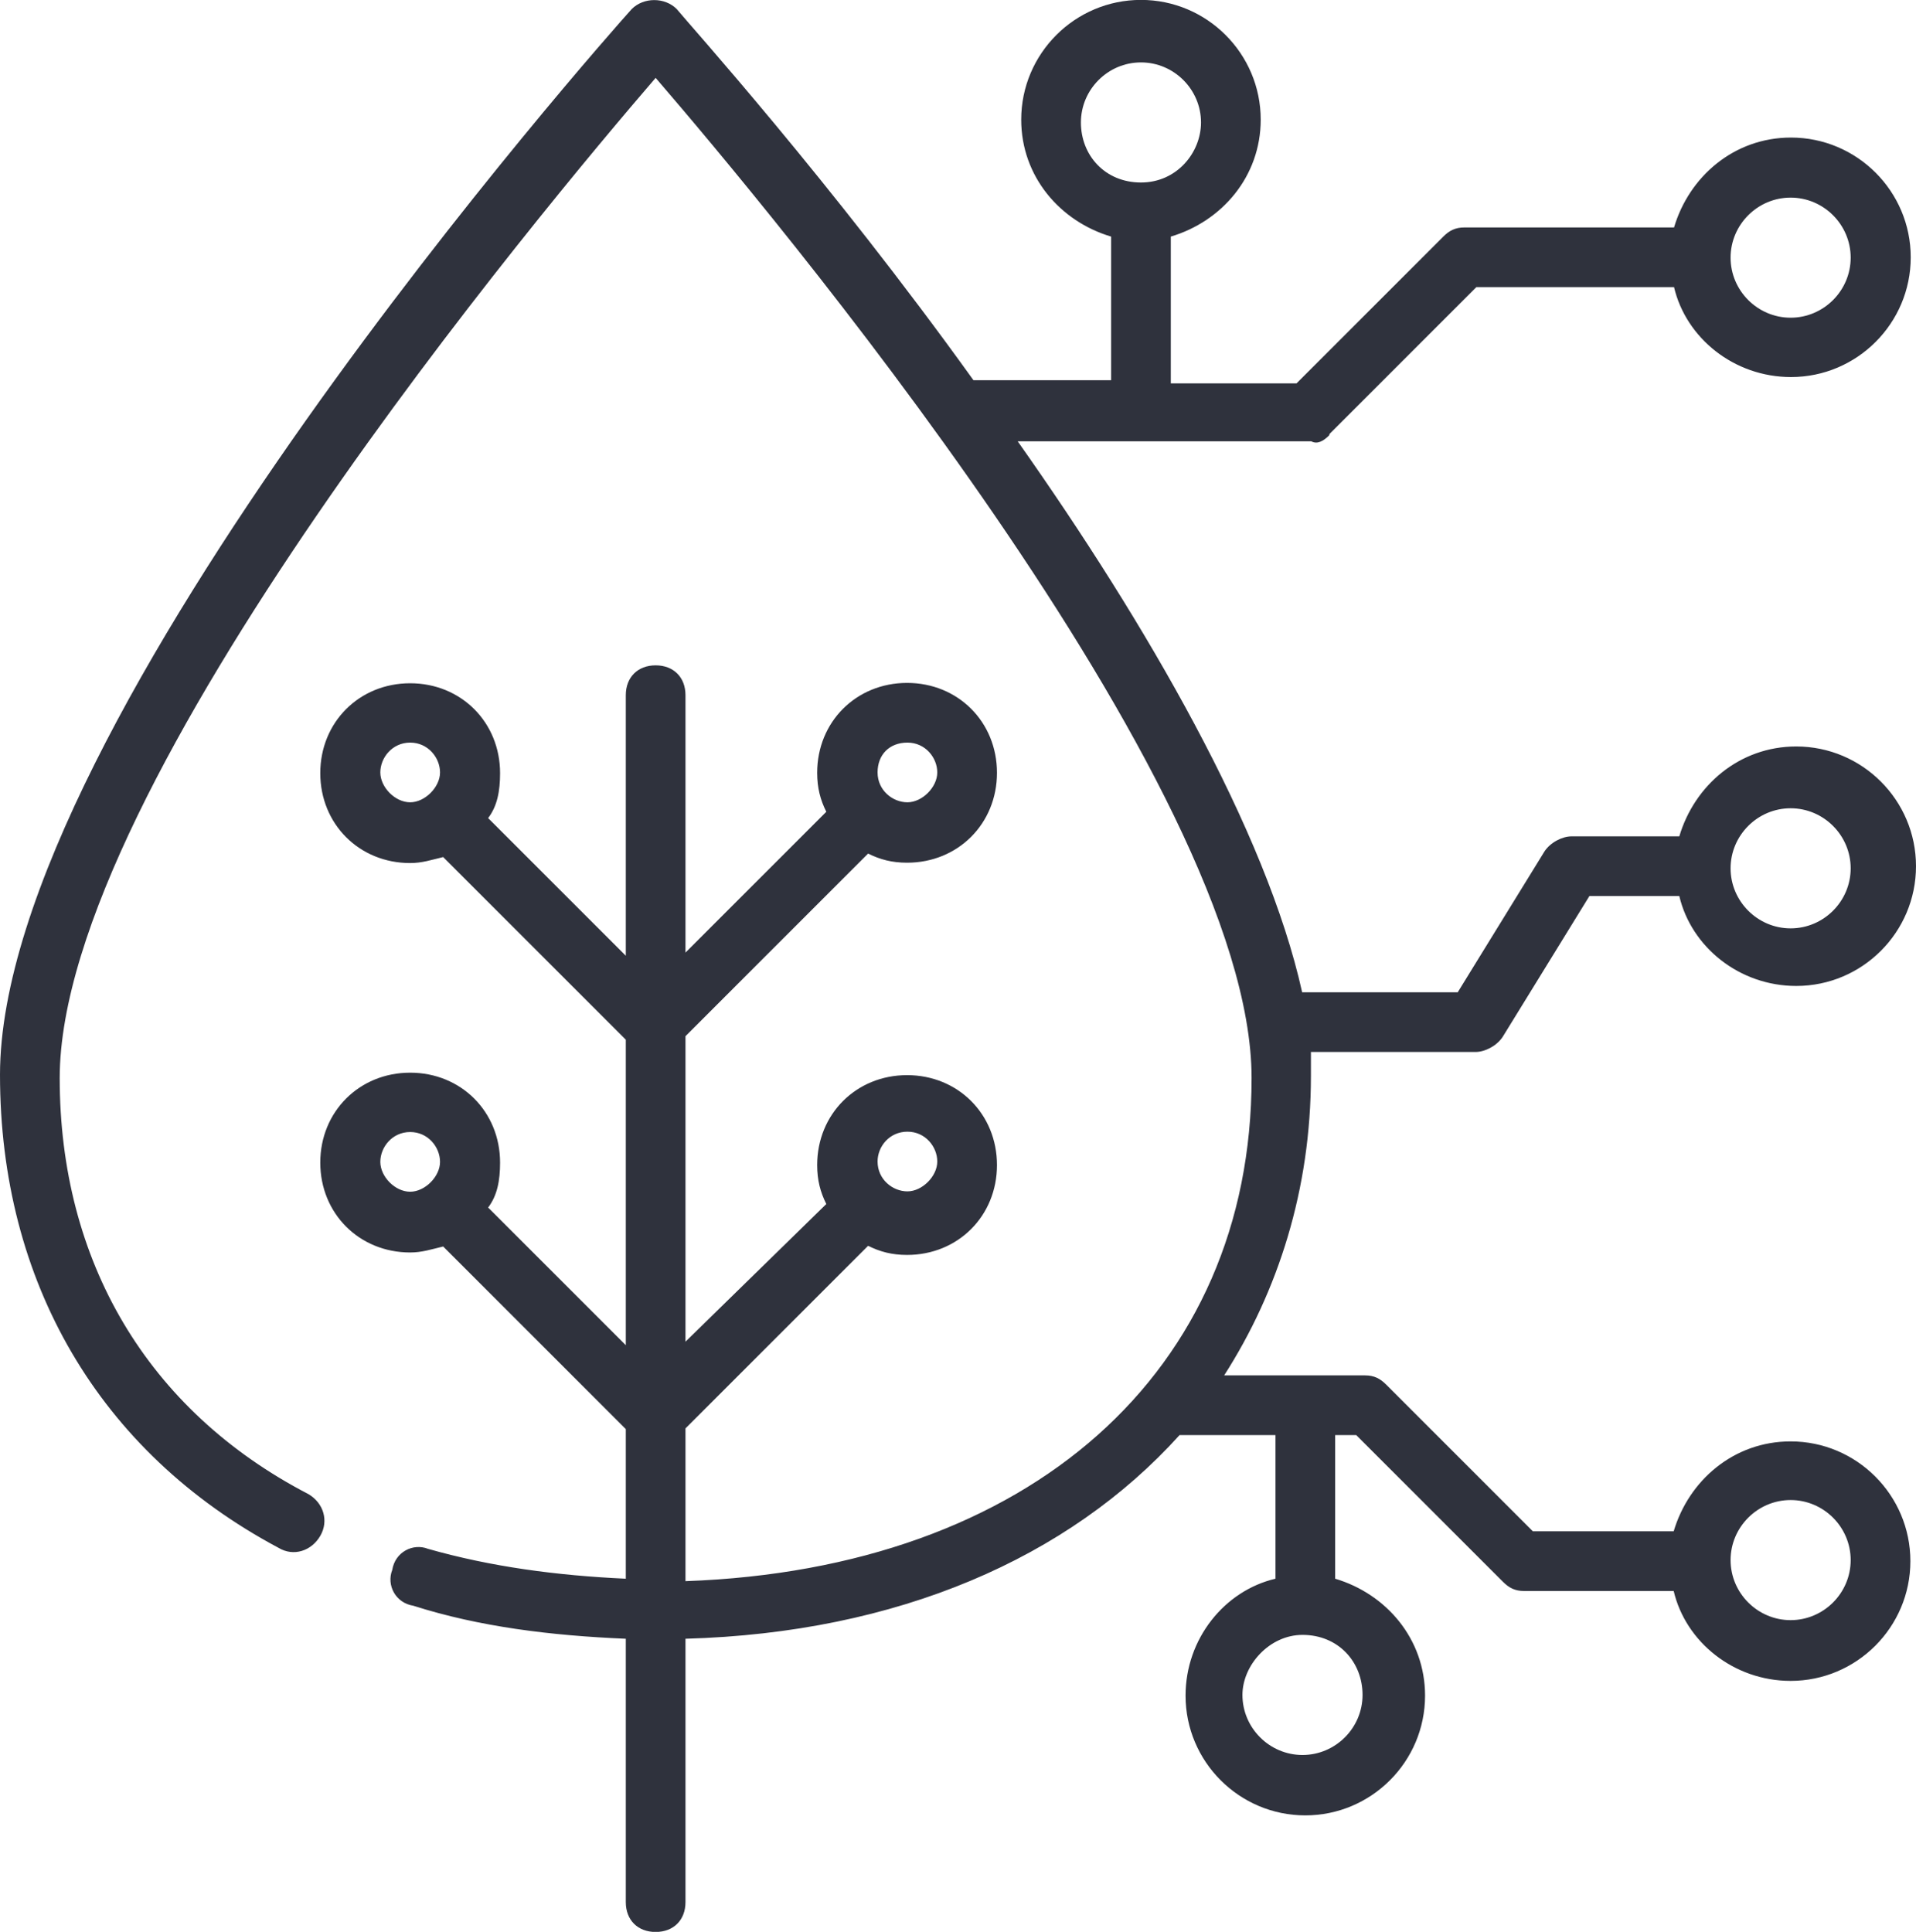 <svg width="120" height="121" viewBox="0 0 120 121" fill="none" xmlns="http://www.w3.org/2000/svg">
<path id="Vector" d="M83.27 27.179L92.463 17.985H104.846C105.594 21.174 108.607 23.616 112.17 23.616C116.305 23.616 119.67 20.251 119.67 16.116C119.67 11.981 116.305 8.616 112.17 8.616C108.607 8.616 105.792 11.057 104.846 14.246H91.716C91.144 14.246 90.77 14.444 90.396 14.818L81.202 24.012H73.328V14.818C76.518 13.872 78.959 11.057 78.959 7.494C78.959 3.359 75.594 -0.006 71.459 -0.006C67.324 -0.006 63.959 3.359 63.959 7.494C63.959 11.057 66.4 13.872 69.589 14.818V23.814H60.968C51.95 11.255 43.13 1.49 42.383 0.566C41.635 -0.182 40.315 -0.182 39.567 0.566C37.874 2.435 0 45.192 0 67.318C0 80.251 6.18 90.94 17.441 96.944C18.387 97.516 19.509 97.142 20.059 96.197C20.608 95.251 20.257 94.129 19.311 93.579C9.194 88.323 3.739 78.953 3.739 67.516C3.761 49.129 34.135 12.927 41.063 4.877C48.013 12.949 78.387 49.129 78.387 67.516C78.387 85.903 64.509 98.264 42.932 99.034V89.466L54.37 78.029C55.117 78.403 55.865 78.601 56.811 78.601C60 78.601 62.441 76.16 62.441 72.971C62.441 69.781 60 67.34 56.811 67.34C53.622 67.34 51.18 69.781 51.18 72.971C51.18 73.916 51.378 74.664 51.752 75.412L42.932 84.034V64.899L54.37 53.462C55.117 53.836 55.865 54.034 56.811 54.034C60 54.034 62.441 51.592 62.441 48.403C62.441 45.214 60 42.773 56.811 42.773C53.622 42.773 51.18 45.214 51.18 48.403C51.18 49.349 51.378 50.097 51.752 50.845L42.932 59.664V43.542C42.932 42.421 42.185 41.673 41.063 41.673C39.941 41.673 39.194 42.421 39.194 43.542V59.862L30.572 51.24C31.144 50.493 31.32 49.547 31.32 48.425C31.32 45.236 28.878 42.795 25.689 42.795C22.5 42.795 20.059 45.236 20.059 48.425C20.059 51.614 22.5 54.056 25.689 54.056C26.437 54.056 27.009 53.858 27.757 53.682L39.194 65.119V84.254L30.572 75.632C31.144 74.884 31.32 73.938 31.32 72.817C31.32 69.628 28.878 67.186 25.689 67.186C22.5 67.186 20.059 69.628 20.059 72.817C20.059 76.006 22.5 78.447 25.689 78.447C26.437 78.447 27.009 78.249 27.757 78.073L39.194 89.51V98.88C34.883 98.682 30.748 98.132 26.811 97.01C25.865 96.636 24.743 97.208 24.567 98.33C24.194 99.276 24.765 100.397 25.887 100.573C30.022 101.893 34.509 102.443 39.194 102.641V119.136C39.194 120.258 39.941 121.006 41.063 121.006C42.185 121.006 42.932 120.258 42.932 119.136V102.641C56.239 102.267 66.928 97.582 73.878 89.884H79.883V98.88C76.694 99.628 74.252 102.641 74.252 106.204C74.252 110.339 77.617 113.704 81.752 113.704C85.887 113.704 89.252 110.339 89.252 106.204C89.252 102.641 86.811 99.826 83.622 98.88V89.884H84.941L94.135 99.078C94.509 99.452 94.883 99.65 95.454 99.65H104.824C105.572 102.839 108.585 105.28 112.148 105.28C116.283 105.28 119.648 101.915 119.648 97.78C119.648 93.645 116.283 90.28 112.148 90.28C108.585 90.28 105.77 92.721 104.824 95.911H96.004L86.811 86.717C86.437 86.343 86.063 86.145 85.491 86.145H76.671C80.037 80.889 82.104 74.51 82.104 67.384V65.889H92.419C92.991 65.889 93.739 65.515 94.113 64.943L99.545 56.123H105.176C105.924 59.312 108.937 61.754 112.5 61.754C116.635 61.754 120 58.389 120 54.254C120 50.119 116.635 46.754 112.5 46.754C108.937 46.754 106.122 49.195 105.176 52.384H98.424C97.852 52.384 97.104 52.758 96.73 53.33L91.298 62.15H81.554C79.311 52.032 71.811 39.078 63.739 27.641H82.126C82.5 27.839 82.874 27.641 83.248 27.267L83.27 27.179ZM112.148 12.377C114.216 12.377 115.909 14.07 115.909 16.138C115.909 18.205 114.216 19.899 112.148 19.899C110.081 19.899 108.387 18.205 108.387 16.138C108.387 14.07 110.081 12.377 112.148 12.377ZM56.833 70.881C57.955 70.881 58.702 71.827 58.702 72.751C58.702 73.674 57.757 74.62 56.833 74.62C55.909 74.62 54.963 73.873 54.963 72.751C54.963 71.805 55.711 70.881 56.833 70.881ZM56.833 46.512C57.955 46.512 58.702 47.458 58.702 48.381C58.702 49.305 57.757 50.251 56.833 50.251C55.909 50.251 54.963 49.503 54.963 48.381C54.963 47.26 55.711 46.512 56.833 46.512ZM25.689 50.251C24.743 50.251 23.82 49.305 23.82 48.381C23.82 47.458 24.567 46.512 25.689 46.512C26.811 46.512 27.559 47.458 27.559 48.381C27.559 49.305 26.613 50.251 25.689 50.251ZM25.689 74.642C24.743 74.642 23.82 73.697 23.82 72.773C23.82 71.849 24.567 70.903 25.689 70.903C26.811 70.903 27.559 71.849 27.559 72.773C27.559 73.697 26.613 74.642 25.689 74.642ZM112.148 93.953C114.216 93.953 115.909 95.647 115.909 97.714C115.909 99.781 114.216 101.475 112.148 101.475C110.081 101.475 108.387 99.781 108.387 97.714C108.387 95.647 110.081 93.953 112.148 93.953ZM81.576 102.399C83.82 102.399 85.337 104.092 85.337 106.16C85.337 108.227 83.644 109.921 81.576 109.921C79.509 109.921 77.815 108.227 77.815 106.16C77.815 104.29 79.509 102.399 81.576 102.399ZM112.148 50.625C114.216 50.625 115.909 52.318 115.909 54.386C115.909 56.453 114.216 58.147 112.148 58.147C110.081 58.147 108.387 56.453 108.387 54.386C108.387 52.318 110.081 50.625 112.148 50.625ZM71.459 11.431C69.216 11.431 67.698 9.738 67.698 7.67C67.698 5.603 69.391 3.909 71.459 3.909C73.526 3.909 75.22 5.603 75.22 7.67C75.22 9.54 73.724 11.431 71.459 11.431Z" fill="#2F323D"/>
</svg>

